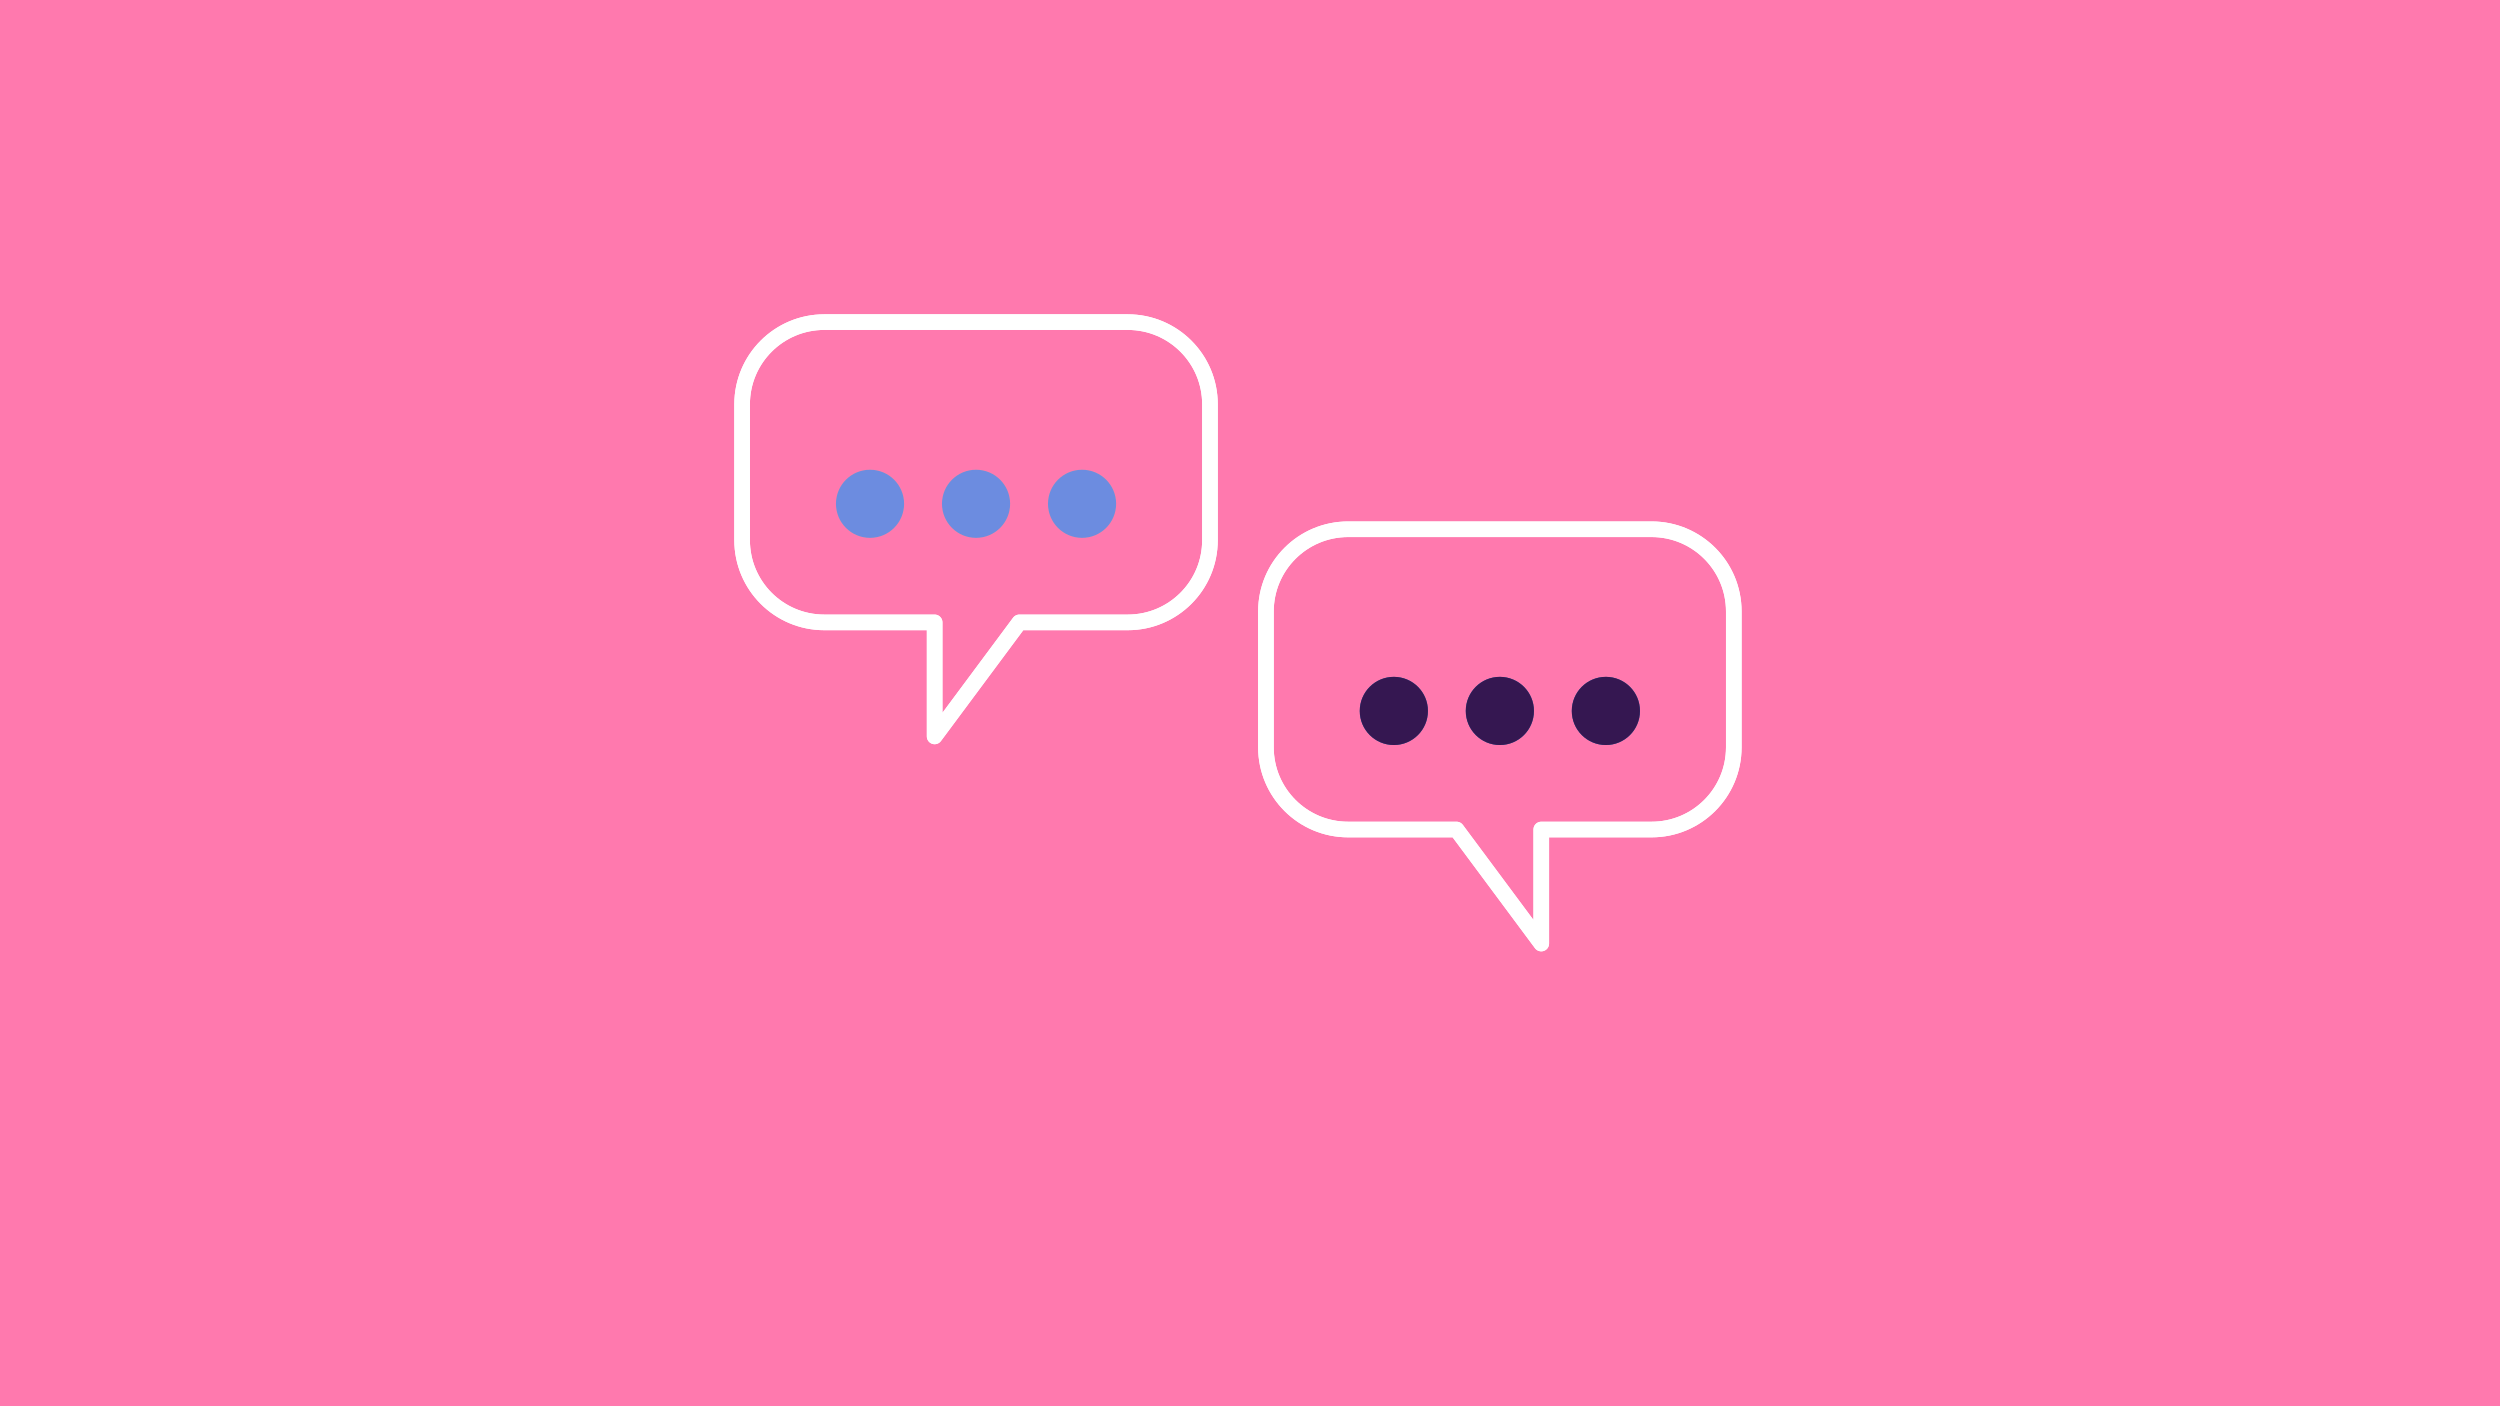 <?xml version="1.0" encoding="UTF-8"?>
<svg id="Layer_2" data-name="Layer 2" xmlns="http://www.w3.org/2000/svg" viewBox="0 0 1920 1080">
  <defs>
    <style>
      .cls-1 {
        fill: #6c8ce0;
      }

      .cls-2 {
        fill: #2b6faa;
      }

      .cls-3 {
        fill: #ff978c;
      }

      .cls-4 {
        fill: none;
        stroke: #fff;
        stroke-linecap: round;
        stroke-linejoin: round;
        stroke-width: 12px;
      }

      .cls-5 {
        fill: #ff79ae;
      }

      .cls-6 {
        fill: #351751;
      }
    </style>
  </defs>
  <g id="Layer_1-2" data-name="Layer 1">
    <rect class="cls-5" x="0" width="1920" height="1080"/>
    <g>
      <path class="cls-4" d="M866.15,247.38h-233.1c-34.85,0-63.11,28.25-63.11,63.11v104.39c0,34.85,28.25,63.11,63.11,63.11h84.75v87.56l65.06-87.56h83.28c34.85,0,63.11-28.25,63.11-63.11v-104.39c0-34.85-28.26-63.11-63.11-63.11Z"/>
      <g>
        <circle class="cls-3" cx="668.18" cy="386.92" r="26.18"/>
        <circle class="cls-3" cx="749.6" cy="386.92" r="26.18"/>
        <circle class="cls-3" cx="831.02" cy="386.92" r="26.18"/>
      </g>
      <path class="cls-4" d="M1035.34,406.46h233.1c34.85,0,63.11,28.25,63.11,63.11v104.39c0,34.85-28.25,63.11-63.11,63.11h-84.75s0,87.56,0,87.56l-65.06-87.56h-83.28c-34.85,0-63.11-28.25-63.11-63.11v-104.39c0-34.85,28.26-63.11,63.11-63.11Z"/>
      <g>
        <circle class="cls-2" cx="1233.31" cy="546" r="26.18"/>
        <circle class="cls-2" cx="1151.89" cy="546" r="26.18"/>
        <circle class="cls-2" cx="1070.47" cy="546" r="26.18"/>
      </g>
      <path class="cls-4" d="M866.15,247.38h-233.1c-34.85,0-63.11,28.25-63.11,63.11v104.39c0,34.85,28.25,63.11,63.11,63.11h84.75v87.56l65.06-87.56h83.28c34.85,0,63.11-28.25,63.11-63.11v-104.39c0-34.85-28.26-63.11-63.11-63.11Z"/>
      <g>
        <circle class="cls-1" cx="668.18" cy="386.92" r="26.18"/>
        <circle class="cls-1" cx="749.6" cy="386.92" r="26.18"/>
        <circle class="cls-1" cx="831.02" cy="386.92" r="26.18"/>
      </g>
      <path class="cls-4" d="M1035.34,406.46h233.1c34.85,0,63.11,28.25,63.11,63.11v104.39c0,34.85-28.25,63.11-63.11,63.11h-84.75s0,87.56,0,87.56l-65.06-87.56h-83.28c-34.85,0-63.11-28.25-63.11-63.11v-104.39c0-34.85,28.26-63.11,63.11-63.11Z"/>
      <g>
        <circle class="cls-6" cx="1233.31" cy="546" r="26.18"/>
        <circle class="cls-6" cx="1151.89" cy="546" r="26.18"/>
        <circle class="cls-6" cx="1070.47" cy="546" r="26.18"/>
      </g>
    </g>
  </g>
</svg>
